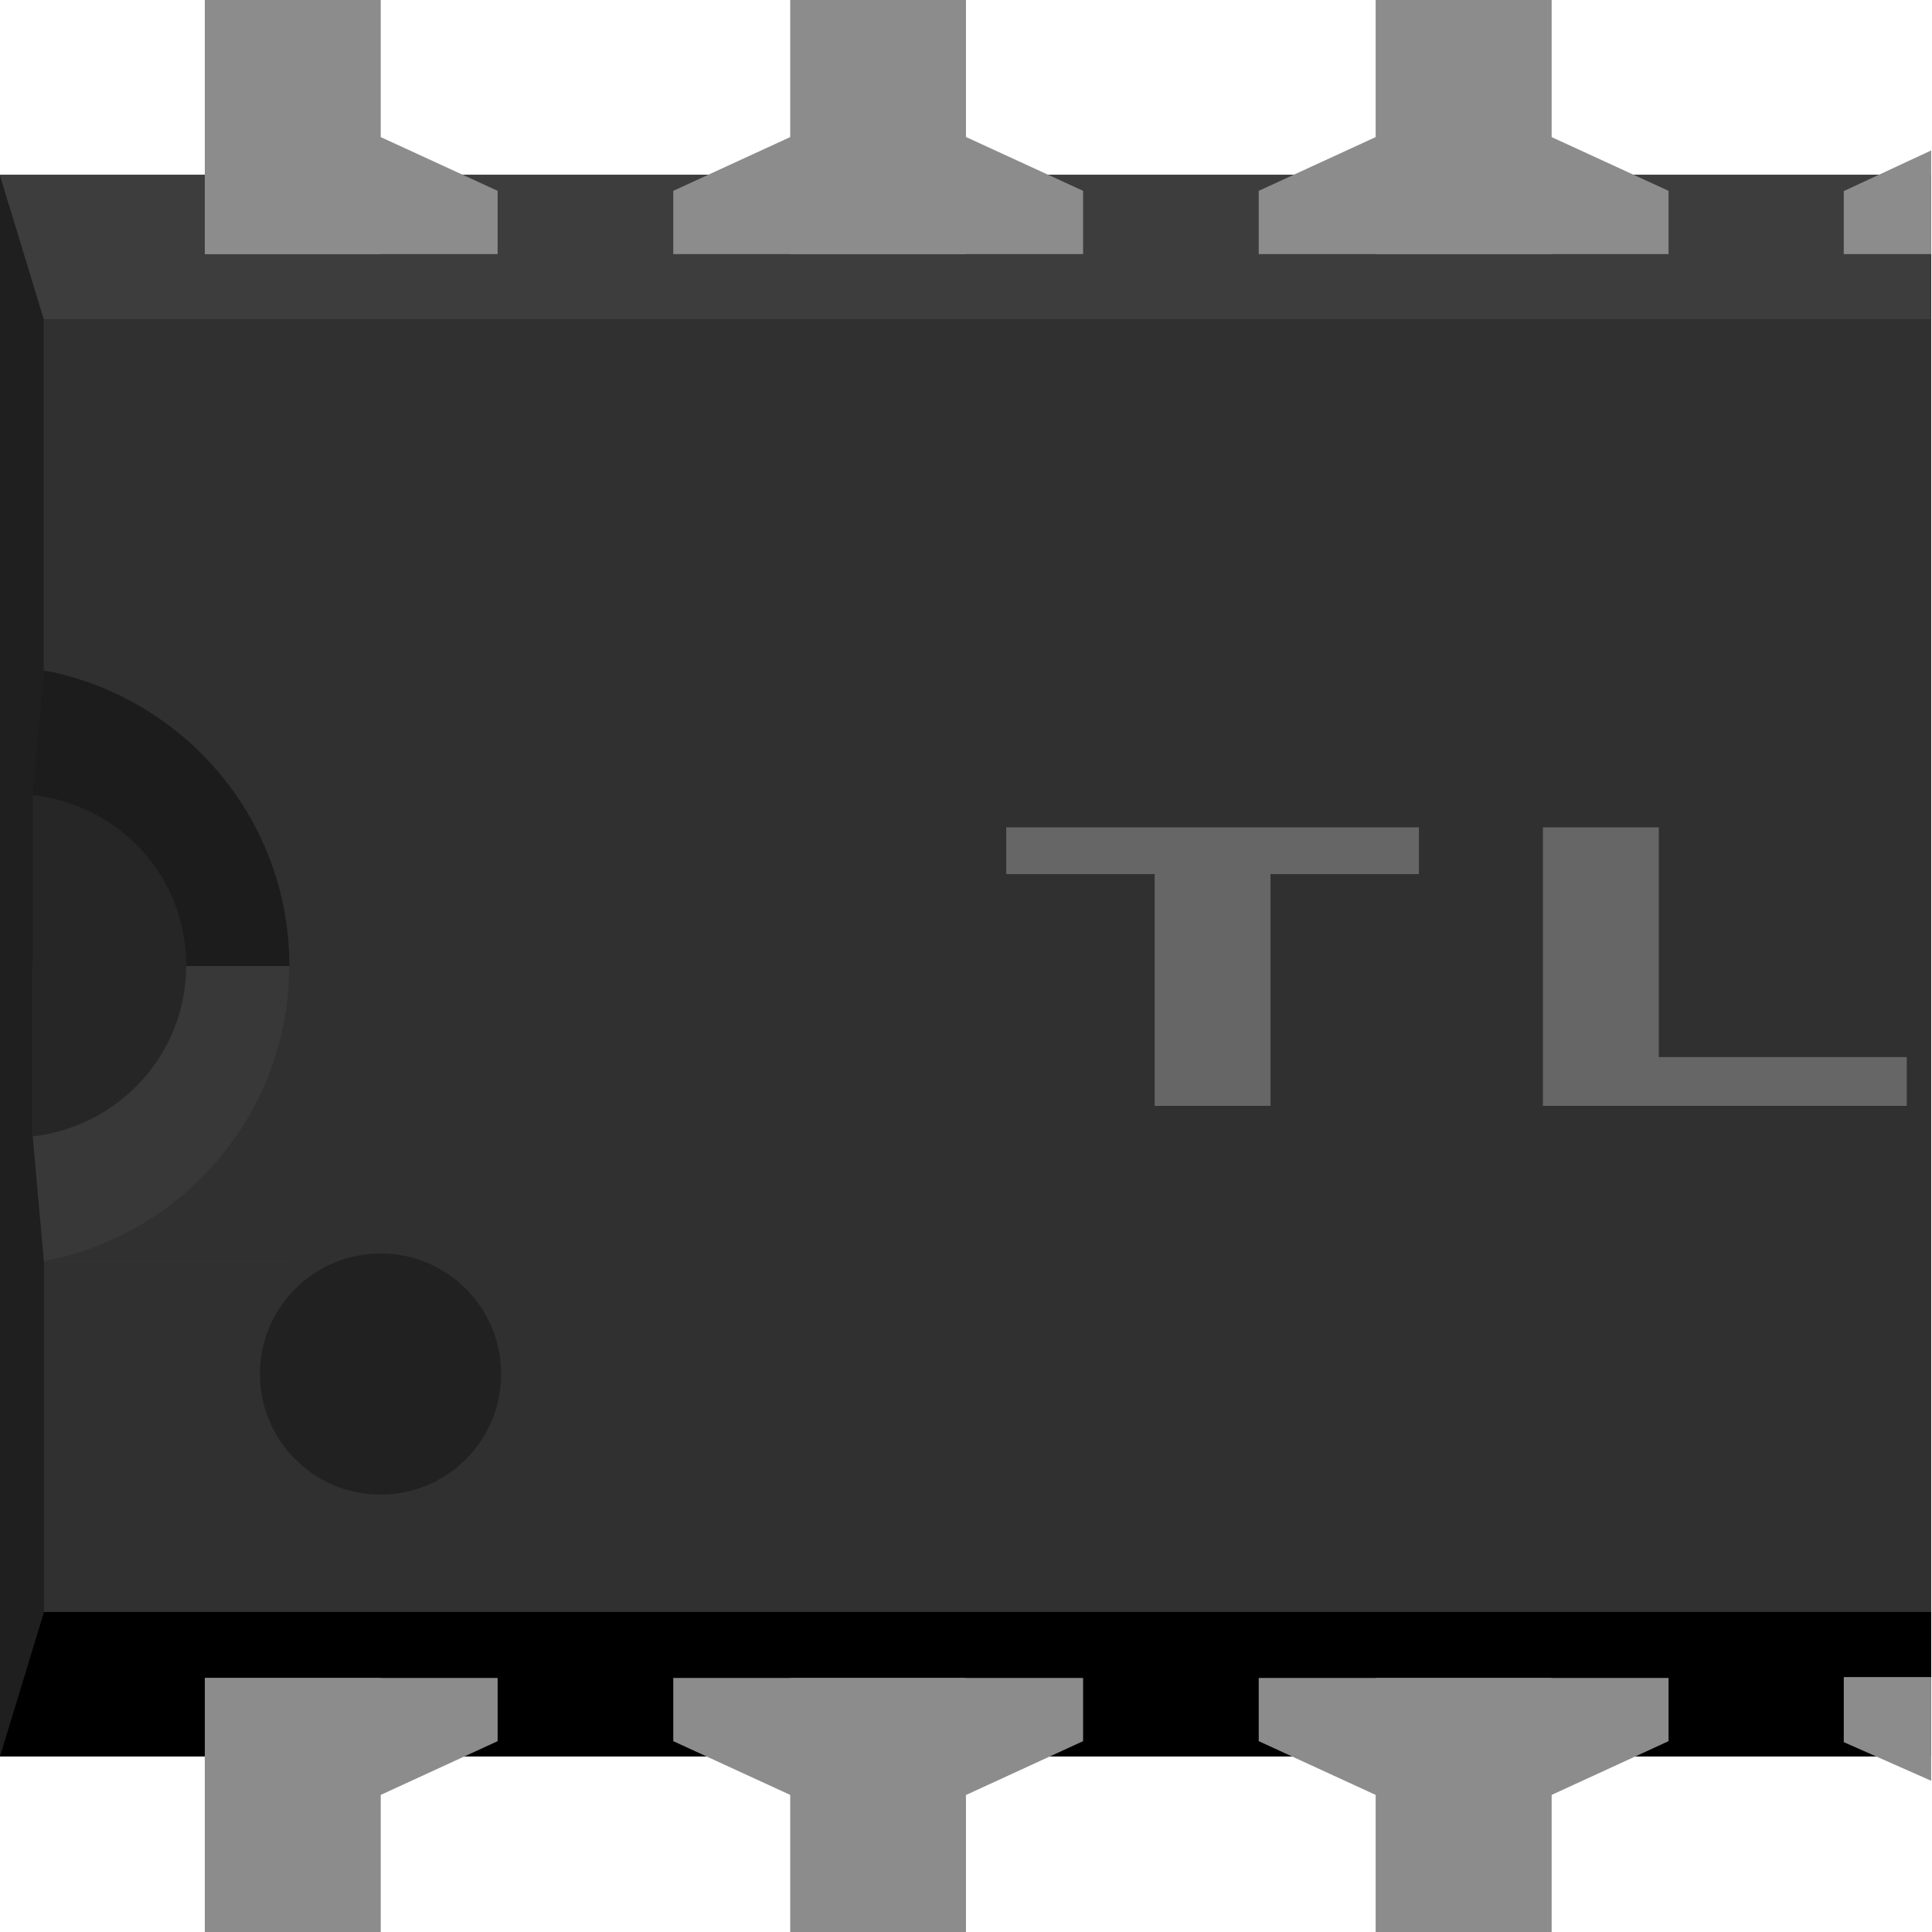 <?xml version="1.0" encoding="UTF-8" standalone="no"?>
<!-- Generator: Adobe Illustrator 13.0.2, SVG Export Plug-In . SVG Version: 6.00 Build 14948)  -->

<svg
   xmlns:dc="http://purl.org/dc/elements/1.1/"
   xmlns:cc="http://creativecommons.org/ns#"
   xmlns:rdf="http://www.w3.org/1999/02/22-rdf-syntax-ns#"
   xmlns:svg="http://www.w3.org/2000/svg"
   xmlns="http://www.w3.org/2000/svg"
   xmlns:sodipodi="http://sodipodi.sourceforge.net/DTD/sodipodi-0.dtd"
   xmlns:inkscape="http://www.inkscape.org/namespaces/inkscape"
   width="29.7"
   xml:space="preserve"
   x="0px"
   version="1.1"
   y="0px"
   height="29.7"
   viewBox="0 0 23.76 23.76"
   id="svg2"
   enable-background="new 0 0 50.4 23.76"
   
   ><defs
   id="defs6706">
  
  
  
  
  
  
  
  
  
  
  
  
  
  
  
  
  
  
  
  
  
  
  
  
  
  
  
  
  
  
  
  
  
  
  
  
  
  
  
  
  
  
  
  
  
  
  
  
  
  
  
  
  
 </defs>
 <sodipodi:namedview
   showgrid="false"
   objecttolerance="10"
   pagecolor="#ffffff"
   bordercolor="#666666"
   id="namedview72"
   borderopacity="1"
   guidetolerance="10"
   gridtolerance="10"
   
   
   
   
   
   
   
   
   
   showguides="true"
   ><sodipodi:guide
     orientation="1,0"
     position="32.317,38.394"
     id="guide7097" /></sodipodi:namedview>
 
<path
   style="fill:#303030"
   d="m 0,2.15 0,19.45 23.75,0 0,-19.45 -23.75,0 z"
   id="middle"
    /><path
   style="fill:#3d3d3d"
   d="m 0,2.15 0,1.775 23.75,0 0,-1.775 -23.75,0 z"
   id="top"
    /><path
   d="m 0,19.825 0,1.775 23.75,0 0,-1.775 -23.75,0 z"
   id="bottom"
    /><polygon
   style="fill:#1f1f1f"
   id="left"
   points="0,2.16 0.54,3.931 0.54,19.829 0,21.601 " /><polygon
   style="fill:#1c1c1c"
   id="left-upper-rect"
   points="0.403,9.777 0.403,11.88 3.6,11.88 3.6,8.28 0.54,8.251 " /><polygon
   style="fill:#383838"
   id="left-lower-rect"
   points="3.6,11.88 0.403,11.88 0.403,13.981 0.54,15.517 3.6,15.517 " /><path
   style="fill:#262626"
   
   d="m 0.403,9.777 v 4.199 c 1.059,-0.123 1.887,-1.009 1.887,-2.104 0,-1.095 -0.821,-1.972 -1.887,-2.095 z"
   id="slot" /><path
   style="fill:#303030"
   
   d="m 0.54,3.931 v 4.313 c 1.714,0.324 3.018,1.821 3.018,3.629 0,1.808 -1.298,3.312 -3.018,3.636 v 0.008 h 3.6 V 3.931 h -3.6 z"
   id="cover" /><circle
   style="fill:#212121"
   
   
   
   
   r="1.483"
   id="circle13"
   cy="16.898"
   cx="4.68" /><rect
   style="fill:#8c8c8c"
   id="connector0pin"
   height="3.124"
   y="20.636"
   x="2.52"
   width="2.16" /><rect
   style="fill:#8c8c8c"
   id="rect6651"
   height="2.159"
   y="21.601"
   x="2.52"
   width="2.16" /><polygon
   style="fill:#8c8c8c"
   id="polygon18"
   points="4.68,22.075 6.12,21.413 6.12,20.636 2.52,20.636 2.52,22.075 " /><rect
   style="fill:#8c8c8c"
   y="-6.1035155e-07"
   id="connector13pin"
   height="3.125"
   x="2.52"
   width="2.16" /><rect
   style="fill:#8c8c8c"
   y="-6.1035155e-07"
   id="rect6655"
   height="2.16"
   x="2.52"
   width="2.16" /><polygon
   style="fill:#8c8c8c"
   id="polygon22"
   points="4.68,1.685 2.52,1.685 2.52,3.125 6.12,3.125 6.12,2.347 " /><rect
   style="fill:#8c8c8c"
   id="connector1pin"
   height="3.124"
   y="20.636"
   x="9.72"
   width="2.158" /><rect
   style="fill:#8c8c8c"
   id="rect6667"
   height="2.159"
   y="21.601"
   x="9.72"
   width="2.158" /><polygon
   style="fill:#8c8c8c"
   id="polygon34"
   points="8.28,20.636 8.28,21.413 9.72,22.075 11.88,22.075 13.32,21.413 13.32,20.636 " /><rect
   style="fill:#8c8c8c"
   y="-6.1035155e-07"
   id="connector12pin"
   height="3.125"
   x="9.72"
   width="2.158" /><rect
   style="fill:#8c8c8c"
   y="-6.1035155e-07"
   id="rect6671"
   height="2.16"
   x="9.72"
   width="2.158" /><polygon
   style="fill:#8c8c8c"
   id="polygon38"
   points="13.32,3.125 13.32,2.347 11.88,1.685 9.72,1.685 8.28,2.347 8.28,3.125 " /><rect
   style="fill:#8c8c8c"
   id="connector2pin"
   height="3.124"
   y="20.636"
   x="16.92"
   width="2.16" /><rect
   style="fill:#8c8c8c"
   id="rect6675"
   height="2.159"
   y="21.601"
   x="16.92"
   width="2.16" /><polygon
   style="fill:#8c8c8c"
   id="polygon42"
   points="15.48,20.636 15.48,21.413 16.92,22.075 19.08,22.075 20.52,21.413 20.52,20.636 " /><rect
   style="fill:#8c8c8c"
   y="-6.1035155e-07"
   id="connector11pin"
   height="3.125"
   x="16.92"
   width="2.16" /><rect
   style="fill:#8c8c8c"
   y="-6.1035155e-07"
   id="rect6679"
   height="2.16"
   x="16.92"
   width="2.16" /><polygon
   style="fill:#8c8c8c"
   id="polygon46"
   points="20.52,3.125 20.52,2.347 19.08,1.685 16.92,1.685 15.48,2.347 15.48,3.125 " /><path
   style="fill:#8c8c8c"
   d="m 22.675,20.625 0,0.8 1.075,0.475 0,-1.275 -1.075,0 z"
   id="polygon50"
    /><path
   style="fill:#8c8c8c"
   d="m 23.75,1.85 -1.075,0.5 0,0.775 1.075,0 0,-1.275 z"
   id="polygon54"
    /><path
   style="font-size:7.719px;font-style:normal;font-variant:normal;font-weight:normal;font-stretch:normal;text-align:start;line-height:125%;letter-spacing:0px;word-spacing:0px;writing-mode:lr-tb;text-anchor:start;fill:#666666;fill-opacity:1;stroke:none;font-family:DroidSans;-inkscape-font-specification:DroidSans"
   d="m 12.375,10.175 0,0.575 1.825,0 0,2.85 1.425,0 0,-2.85 1.825,0 0,-0.575 -5.075,0 z m 6.6,0 0,3.425 4.475,0 0,-0.6 -3.05,0 0,-2.825 -1.425,0 z"
   id="text6785"
    /></svg>